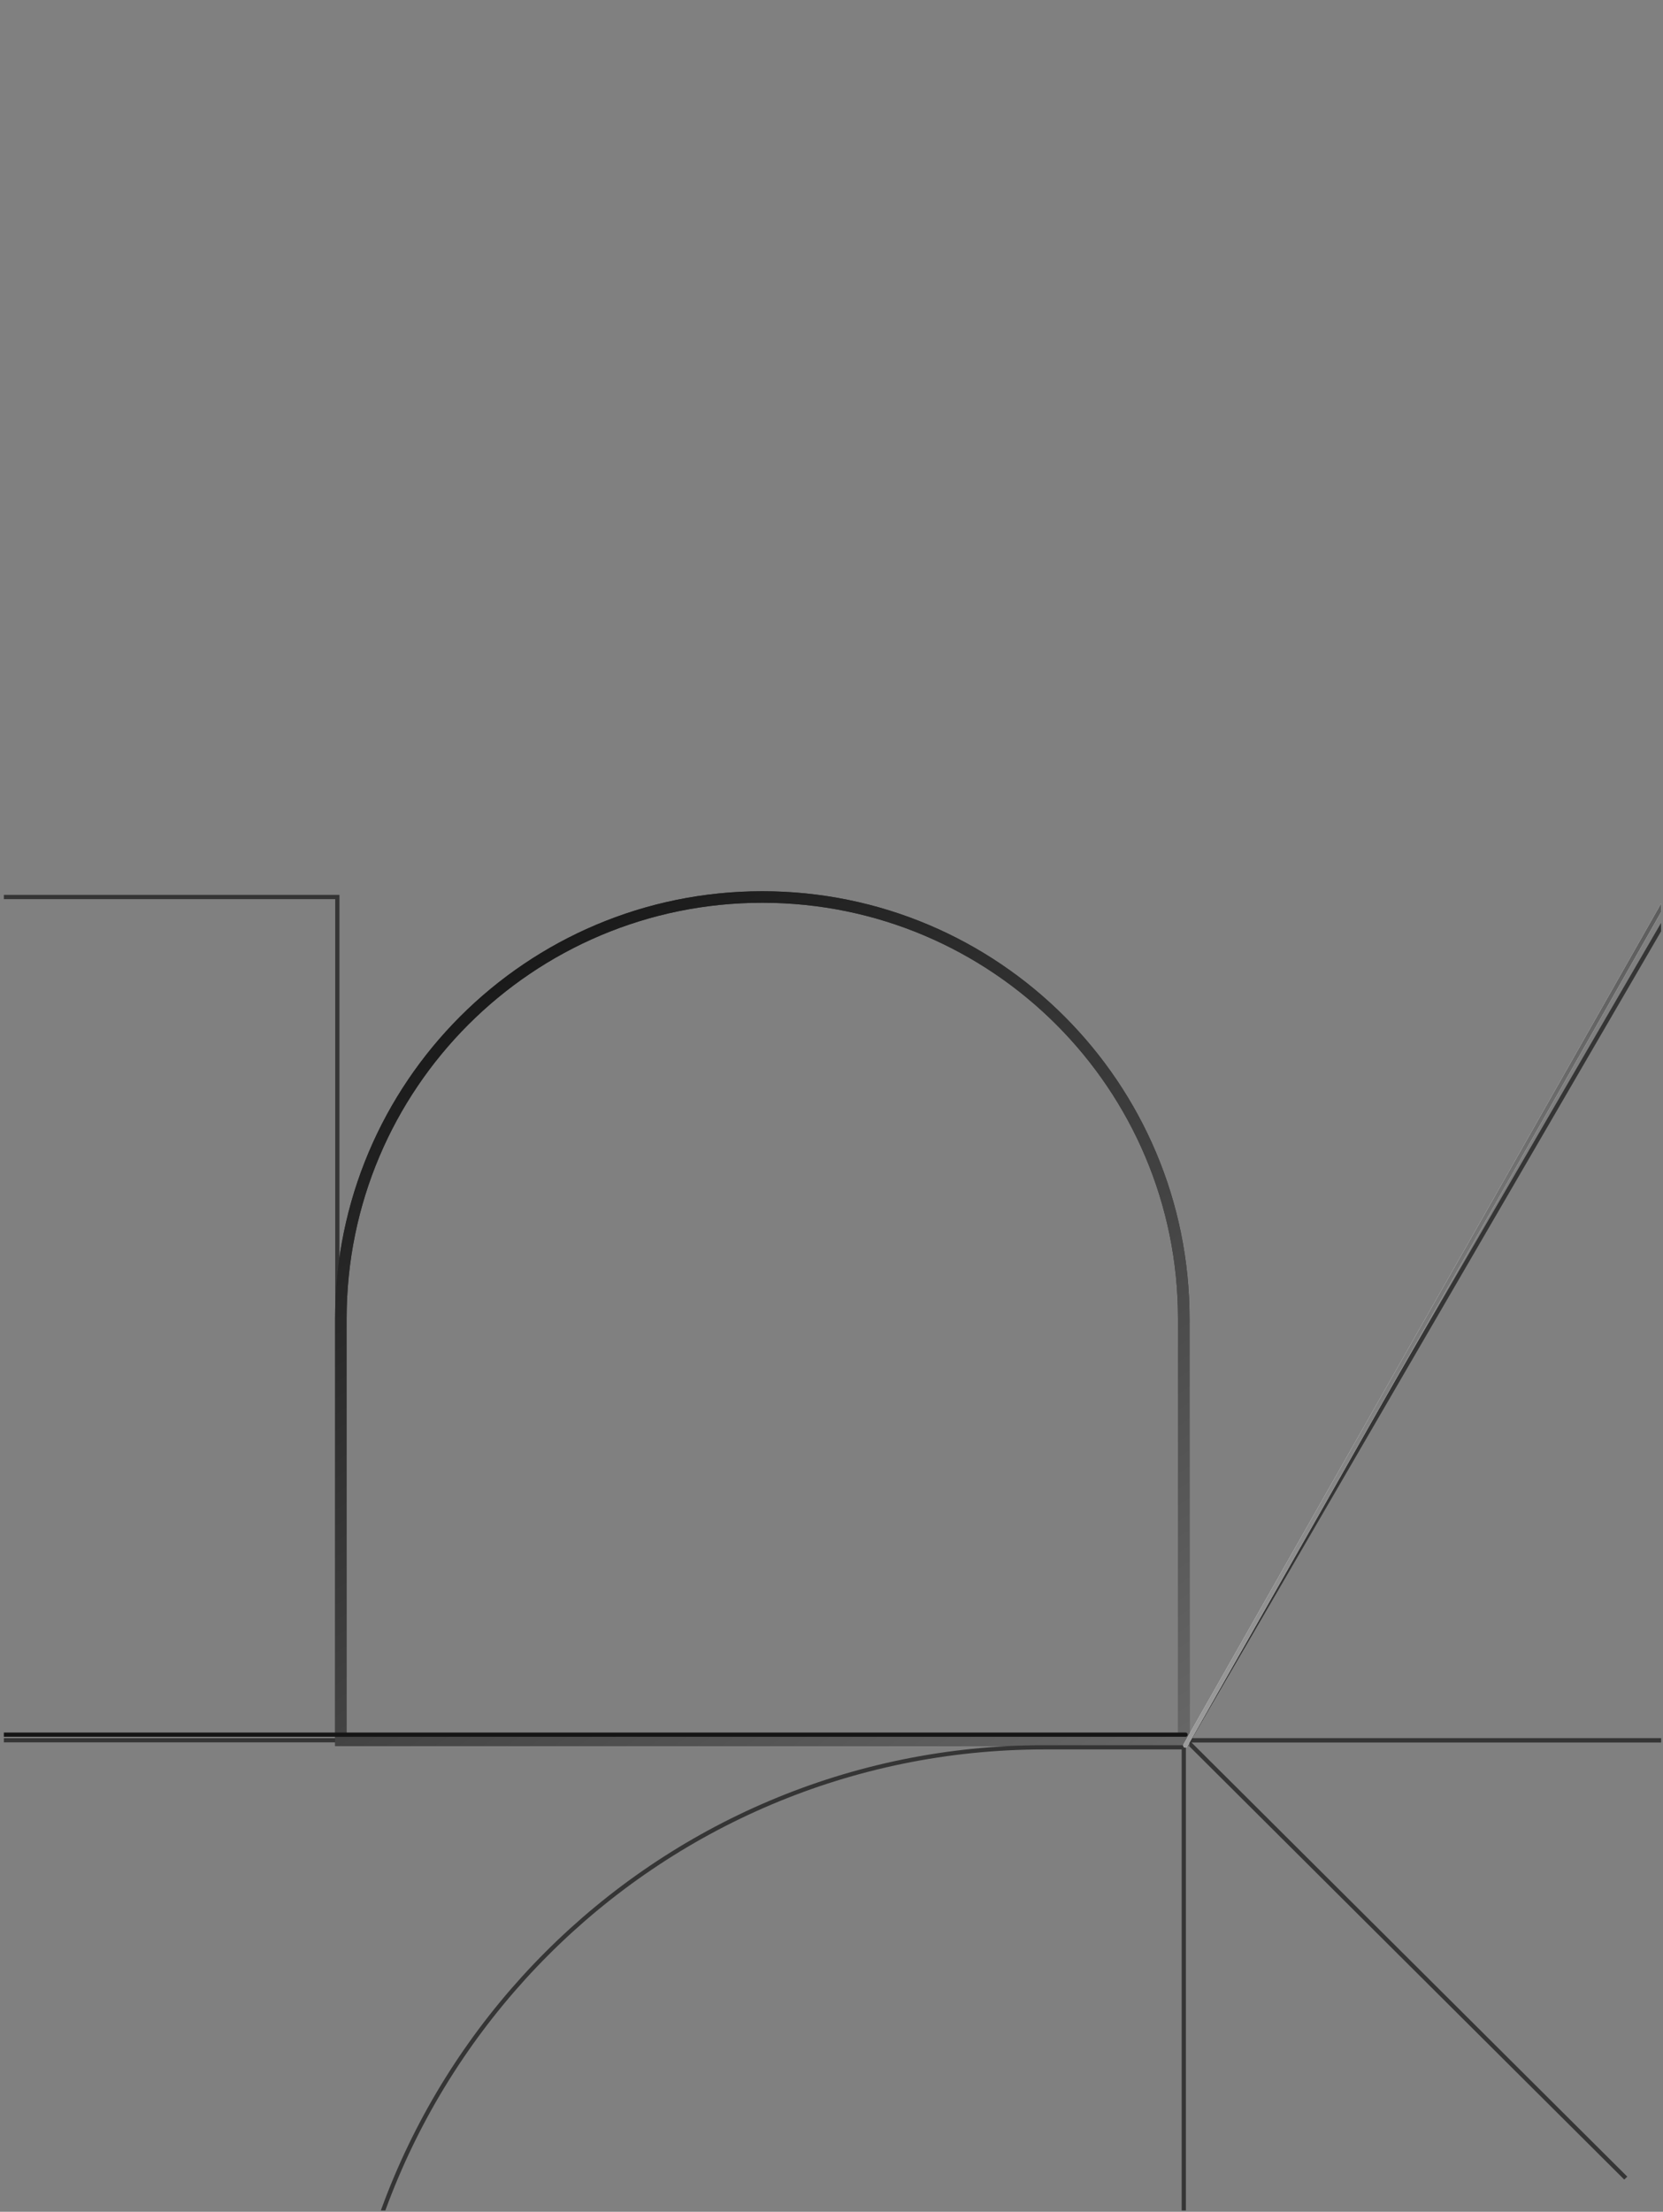 <svg width="173" height="230" viewBox="0 0 173 230" fill="none" xmlns="http://www.w3.org/2000/svg">
<rect x="0" y="0" width="173" height="230" fill="#808080" stroke="none"/>
<g clip-path="url(#clip0_58_4051)">
<g clip-path="url(#clip1_58_4051)">
<g clip-path="url(#clip2_58_4051)">
<path d="M35.092 93.277H-52.596V180.964H35.092V93.277Z" stroke="#353535" stroke-width="0.44"/>
<path d="M211.199 180.965H123.406L211.199 268.394V180.965Z" stroke="#353535" stroke-width="0.44"/>
<path d="M123.147 137.121V180.964H35.46V137.121C35.46 112.907 55.089 93.277 79.304 93.277C103.519 93.277 123.147 112.907 123.147 137.121Z" stroke="#353535" stroke-width="1.2"/>
<path d="M123.147 137.121V180.964H35.46V137.121C35.46 112.907 55.089 93.277 79.304 93.277C103.519 93.277 123.147 112.907 123.147 137.121Z" stroke="url(#paint0_linear_58_4051)" stroke-width="1.2"/>
<path d="M108.655 181.699H123.147V269.386H35.46V254.894C35.46 214.47 68.231 181.699 108.655 181.699Z" stroke="#353535" stroke-width="0.44"/>
<path d="M123.65 180.967L174.486 93.508L211.109 180.967H123.65Z" stroke="#353535" stroke-width="0.44"/>
</g>
<g clip-path="url(#clip3_58_4051)">
<path d="M-52.778 180.383H123.333" stroke="#151515" stroke-width="0.44" stroke-miterlimit="10" stroke-linecap="round" stroke-dasharray="253.16 253.16"/>
<path d="M123.306 181.51L173.693 92.827" stroke="white" stroke-width="0.44" stroke-miterlimit="10" stroke-linecap="round" stroke-dasharray="253.16 253.16"/>
<path d="M123.306 181.51L173.693 92.827" stroke="url(#paint1_linear_58_4051)" stroke-width="0.44" stroke-miterlimit="10" stroke-linecap="round" stroke-dasharray="253.16 253.16"/>
</g>
</g>
</g>
<defs>
<linearGradient id="paint0_linear_58_4051" x1="141.5" y1="201" x2="47" y2="59" gradientUnits="userSpaceOnUse">
<stop stop-color="#7A7A7A"/>
<stop offset="0.904" stop-color="#0A0A0A"/>
</linearGradient>
<linearGradient id="paint1_linear_58_4051" x1="168.981" y1="216.091" x2="88.659" y2="154.37" gradientUnits="userSpaceOnUse">
<stop offset="0.351" stop-color="white"/>
<stop offset="0.88" stop-color="#0A0A0A"/>
</linearGradient>
<clipPath id="clip0_58_4051">
<rect x="0.4" width="172.4" height="229.86" rx="12" fill="white"/>
</clipPath>
<clipPath id="clip1_58_4051">
<rect width="634" height="258.292" fill="white" transform="translate(-405 52)"/>
</clipPath>
<clipPath id="clip2_58_4051">
<rect width="704.432" height="258.292" fill="white" transform="translate(-404.993 52)"/>
</clipPath>
<clipPath id="clip3_58_4051">
<rect width="704.444" height="309.956" fill="white" transform="translate(-405 25.582)"/>
</clipPath>
</defs>
</svg>
